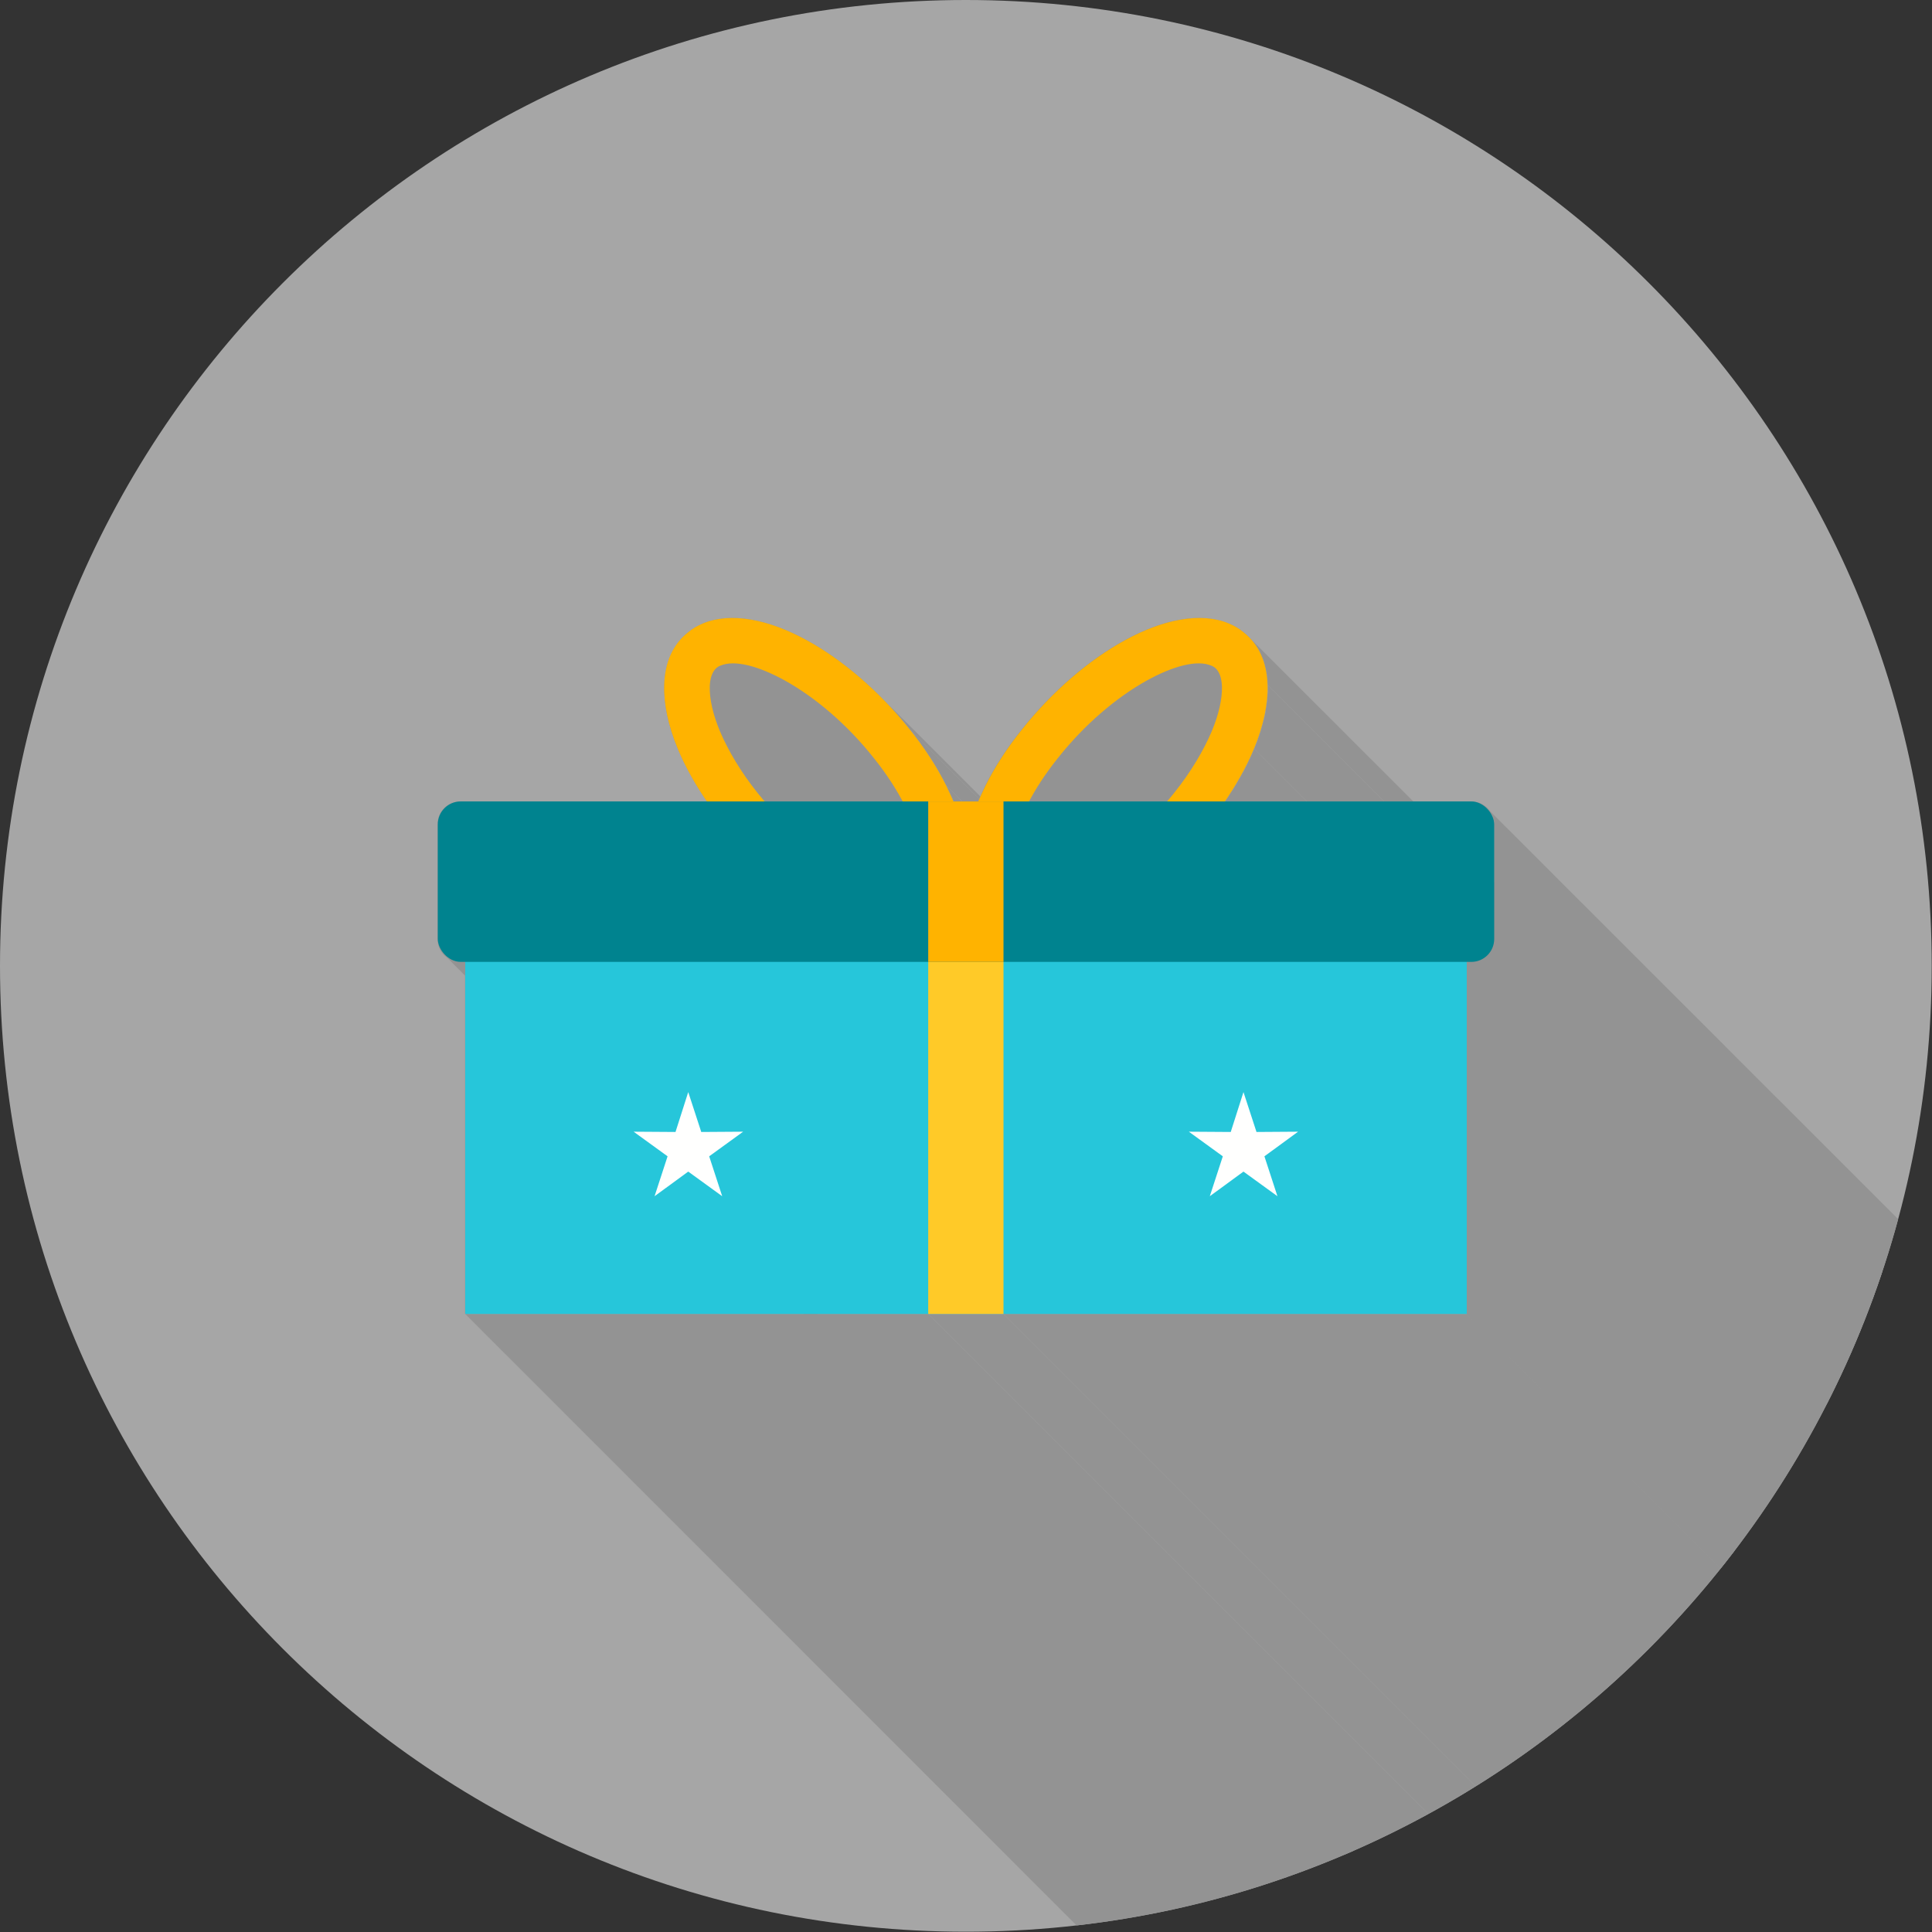 <?xml version="1.0" encoding="UTF-8"?>
<!DOCTYPE svg PUBLIC "-//W3C//DTD SVG 1.1//EN" "http://www.w3.org/Graphics/SVG/1.1/DTD/svg11.dtd">
<!-- Creator: CorelDRAW -->
<svg xmlns="http://www.w3.org/2000/svg" xml:space="preserve" width="6.827in" height="6.827in" style="shape-rendering:geometricPrecision; text-rendering:geometricPrecision; image-rendering:optimizeQuality; fill-rule:evenodd; clip-rule:evenodd"
viewBox="0 0 6.827 6.827"
 xmlns:xlink="http://www.w3.org/1999/xlink">
 <rect x="0" y="0" width="6.827" height="6.827" fill="#333333" stroke="none"/>
 <defs>
  <style type="text/css">
   <![CDATA[
    .fil2 {fill:none}
    .fil6 {fill:#00838F}
    .fil3 {fill:#26C6DA}
    .fil1 {fill:#939393}
    .fil0 {fill:#A6A6A6}
    .fil7 {fill:#FFB300}
    .fil4 {fill:#FFCA28}
    .fil8 {fill:#FFFFFE}
    .fil5 {fill:#FFB300;fill-rule:nonzero}
   ]]>
  </style>
   <clipPath id="id0">
    <path d="M3.413 -3.93701e-006c1.885,0 3.413,1.528 3.413,3.413 0,1.885 -1.528,3.413 -3.413,3.413 -1.885,0 -3.413,-1.528 -3.413,-3.413 0,-1.885 1.528,-3.413 3.413,-3.413z"/>
   </clipPath>
 </defs>
 <g id="Layer_x0020_1">
  <path class="fil0" d="M3.413 -3.93701e-006c1.885,0 3.413,1.528 3.413,3.413 0,1.885 -1.528,3.413 -3.413,3.413 -1.885,0 -3.413,-1.528 -3.413,-3.413 0,-1.885 1.528,-3.413 3.413,-3.413z"/>
  <g style="clip-path:url(#id0)">
   <g id="_453117104">
    <g>
     <polygon id="_4719099441" class="fil1" points="4.422,2.26 8.209,6.046 8.213,6.051 8.217,6.056 8.22,6.061 8.224,6.066 8.228,6.072 8.231,6.077 8.234,6.083 8.237,6.088 8.24,6.094 8.243,6.1 8.245,6.106 8.248,6.112 8.25,6.118 8.252,6.125 8.254,6.131 8.256,6.137 8.258,6.144 8.259,6.151 8.261,6.157 8.262,6.164 8.263,6.171 8.264,6.178 8.265,6.185 8.265,6.192 8.266,6.2 8.266,6.207 4.48,2.421 4.479,2.413 4.479,2.406 4.478,2.399 4.477,2.392 4.477,2.385 4.475,2.378 4.474,2.371 4.473,2.364 4.471,2.358 4.47,2.351 4.468,2.345 4.466,2.338 4.464,2.332 4.461,2.326 4.459,2.32 4.456,2.314 4.454,2.308 4.451,2.302 4.448,2.296 4.445,2.291 4.441,2.286 4.438,2.28 4.434,2.275 4.43,2.27 4.426,2.265 "/>
     <polygon id="_471909248" class="fil1" points="4.48,2.421 8.266,6.207 8.266,6.213 8.266,6.22 8.266,6.226 8.266,6.232 8.266,6.239 8.265,6.245 8.265,6.252 8.264,6.259 8.263,6.265 8.263,6.272 8.262,6.279 8.261,6.286 8.26,6.293 8.258,6.3 8.257,6.307 8.255,6.314 8.254,6.321 8.252,6.328 8.251,6.335 8.249,6.343 8.247,6.35 8.245,6.357 8.242,6.364 8.24,6.372 8.238,6.379 8.235,6.387 8.233,6.394 8.23,6.402 8.227,6.409 8.224,6.417 8.221,6.424 8.218,6.432 4.432,2.646 4.435,2.638 4.438,2.63 4.441,2.623 4.444,2.615 4.446,2.608 4.449,2.6 4.451,2.593 4.454,2.586 4.456,2.578 4.458,2.571 4.46,2.563 4.462,2.556 4.464,2.549 4.466,2.542 4.468,2.535 4.469,2.528 4.471,2.521 4.472,2.514 4.473,2.507 4.474,2.5 4.475,2.493 4.476,2.486 4.477,2.479 4.478,2.472 4.478,2.466 4.479,2.459 4.479,2.453 4.48,2.446 4.48,2.44 4.48,2.433 4.48,2.427 "/>
     <polygon id="_471909992" class="fil1" points="4.432,2.646 8.218,6.432 8.216,6.438 8.213,6.443 8.211,6.449 8.208,6.455 8.206,6.46 8.203,6.466 8.2,6.472 8.197,6.477 8.195,6.483 8.192,6.489 8.189,6.495 8.186,6.5 8.183,6.506 8.18,6.512 8.177,6.518 8.173,6.524 8.17,6.53 8.167,6.535 8.163,6.541 8.16,6.547 8.157,6.553 8.153,6.559 8.149,6.565 8.146,6.571 8.142,6.577 8.138,6.583 8.135,6.589 8.131,6.595 8.127,6.601 8.123,6.606 8.119,6.612 8.115,6.618 4.328,2.832 4.333,2.826 4.337,2.82 4.341,2.814 4.344,2.808 4.348,2.802 4.352,2.796 4.356,2.791 4.36,2.785 4.363,2.779 4.367,2.773 4.37,2.767 4.374,2.761 4.377,2.755 4.381,2.749 4.384,2.743 4.387,2.737 4.39,2.732 4.394,2.726 4.397,2.72 4.4,2.714 4.403,2.708 4.406,2.703 4.408,2.697 4.411,2.691 4.414,2.685 4.417,2.68 4.419,2.674 4.422,2.668 4.424,2.663 4.427,2.657 4.429,2.651 "/>
     <polygon id="_471909776" class="fil1" points="5.261,2.862 9.048,6.648 9.052,6.654 9.056,6.661 9.06,6.668 9.063,6.675 9.065,6.683 9.066,6.691 9.066,6.699 9.066,7.104 9.066,7.112 9.065,7.12 9.063,7.128 9.06,7.136 9.056,7.143 9.052,7.149 9.048,7.156 9.042,7.161 9.037,7.167 9.03,7.171 9.024,7.175 9.017,7.179 9.009,7.181 9.002,7.184 8.994,7.185 8.985,7.185 8.969,7.185 5.183,3.399 5.199,3.399 5.207,3.398 5.215,3.397 5.223,3.395 5.23,3.392 5.238,3.389 5.244,3.385 5.25,3.38 5.256,3.375 5.261,3.369 5.266,3.363 5.27,3.356 5.274,3.349 5.276,3.342 5.278,3.334 5.28,3.326 5.28,3.318 5.28,2.913 5.28,2.905 5.278,2.897 5.276,2.889 5.274,2.882 5.27,2.875 5.266,2.868 "/>
     <polygon id="_471909800" class="fil1" points="3.131,2.481 6.917,6.267 6.928,6.279 6.939,6.29 6.949,6.302 6.96,6.314 6.971,6.326 6.981,6.339 6.992,6.351 7.002,6.364 3.215,2.578 3.205,2.565 3.195,2.553 3.184,2.54 3.174,2.528 3.163,2.516 3.152,2.504 3.142,2.492 "/>
     <polygon id="_471909560" class="fil1" points="3.343,2.775 7.13,6.561 7.131,6.565 7.133,6.568 7.135,6.572 7.137,6.576 7.138,6.579 7.14,6.583 7.142,6.586 7.143,6.59 7.145,6.594 7.147,6.597 7.148,6.601 7.15,6.604 7.151,6.608 7.153,6.611 7.154,6.615 7.156,6.618 3.37,2.832 3.368,2.829 3.367,2.825 3.365,2.821 3.364,2.818 3.362,2.814 3.36,2.811 3.359,2.807 3.357,2.804 3.356,2.8 3.354,2.797 3.352,2.793 3.35,2.789 3.349,2.786 3.347,2.782 3.345,2.779 "/>
     <polygon id="_471909920" class="fil1" points="3.546,4.643 7.333,8.43 7.067,8.43 3.28,4.643 "/>
     <polygon id="_471909848" class="fil1" points="1.644,3.399 5.43,7.185 5.414,7.185 5.406,7.185 5.398,7.184 5.39,7.181 5.382,7.179 5.375,7.175 5.369,7.171 5.362,7.167 1.576,3.38 1.582,3.385 1.589,3.389 1.596,3.392 1.604,3.395 1.611,3.397 1.619,3.398 1.628,3.399 "/>
     <polygon id="_471910496" class="fil1" points="3.28,4.643 7.067,8.43 5.43,8.43 1.644,4.643 "/>
     <polygon id="_471910688" class="fil1" points="3.215,2.578 7.002,6.364 7.007,6.37 7.011,6.376 7.016,6.383 7.021,6.389 7.026,6.395 7.03,6.401 7.035,6.408 7.039,6.414 7.044,6.42 7.048,6.426 7.052,6.432 7.057,6.439 7.061,6.445 7.065,6.451 7.069,6.457 7.073,6.463 7.077,6.47 7.081,6.476 7.085,6.482 7.089,6.488 7.092,6.494 7.096,6.5 7.1,6.506 7.103,6.513 7.107,6.519 7.11,6.525 7.114,6.531 7.117,6.537 7.12,6.543 7.123,6.549 7.126,6.555 7.13,6.561 3.343,2.775 3.34,2.769 3.337,2.763 3.334,2.757 3.331,2.751 3.327,2.745 3.324,2.739 3.32,2.732 3.317,2.726 3.313,2.72 3.31,2.714 3.306,2.708 3.302,2.702 3.299,2.696 3.295,2.689 3.291,2.683 3.287,2.677 3.283,2.671 3.279,2.665 3.275,2.659 3.27,2.652 3.266,2.646 3.262,2.64 3.257,2.634 3.253,2.627 3.249,2.621 3.244,2.615 3.239,2.609 3.235,2.603 3.23,2.596 3.225,2.59 3.22,2.584 "/>
     <polygon id="_471910592" class="fil1" points="5.183,3.399 8.969,7.185 8.969,8.43 5.183,4.643 "/>
     <polygon id="_471910040" class="fil1" points="5.183,4.643 8.969,8.43 7.333,8.43 3.546,4.643 "/>
    </g>
    <path id="_453116816" class="fil1" d="M4.342 2.203c0.019,0.008 0.037,0.018 0.052,0.031 0.055,0.043 0.083,0.108 0.085,0.187 0.002,0.066 -0.014,0.143 -0.048,0.225 -0.025,0.06 -0.059,0.123 -0.103,0.186l0.871 0c0.045,0 0.081,0.036 0.081,0.081l0 0.405c0,0.045 -0.036,0.081 -0.081,0.081l-0.016 0 0 1.244 -1.637 0 -0.266 0 -1.637 0 0 -1.244 -0.016 0c-0.045,0 -0.081,-0.036 -0.081,-0.081l0 -0.405c0,-0.045 0.036,-0.081 0.081,-0.081l0.871 0c-0.044,-0.064 -0.078,-0.127 -0.103,-0.186 -0.034,-0.081 -0.05,-0.159 -0.048,-0.225 0.003,-0.079 0.031,-0.144 0.085,-0.187 0.016,-0.012 0.033,-0.023 0.052,-0.031 0.098,-0.041 0.232,-0.015 0.368,0.06 0.124,0.068 0.255,0.179 0.363,0.315 0.053,0.066 0.095,0.133 0.128,0.197 0.01,0.019 0.019,0.038 0.026,0.057l0.087 0c0.008,-0.019 0.017,-0.038 0.026,-0.057 0.032,-0.064 0.075,-0.131 0.128,-0.197 0.108,-0.136 0.239,-0.247 0.363,-0.315 0.136,-0.075 0.27,-0.101 0.368,-0.06z"/>
   </g>
  </g>
  <path class="fil2" d="M3.413 -3.93701e-006c1.885,0 3.413,1.528 3.413,3.413 0,1.885 -1.528,3.413 -3.413,3.413 -1.885,0 -3.413,-1.528 -3.413,-3.413 0,-1.885 1.528,-3.413 3.413,-3.413z"/>
  <polygon class="fil3" points="1.644,4.643 5.183,4.643 5.183,3.383 1.644,3.383 "/>
  <polygon class="fil4" points="3.28,4.643 3.546,4.643 3.546,3.383 3.28,3.383 "/>
  <path class="fil5" d="M3.738 2.679c-0.045,0.056 -0.081,0.112 -0.108,0.165l-0.084 0 -0.094 0c0.009,-0.023 0.02,-0.046 0.031,-0.069 0.032,-0.064 0.075,-0.131 0.128,-0.197 0.108,-0.136 0.239,-0.247 0.363,-0.315 0.136,-0.075 0.27,-0.101 0.368,-0.06 0.019,0.008 0.037,0.018 0.052,0.031 0.055,0.043 0.083,0.108 0.085,0.187 0.002,0.066 -0.014,0.143 -0.048,0.225 -0.026,0.063 -0.064,0.131 -0.111,0.198l-0.206 0c0.011,-0.013 0.023,-0.027 0.035,-0.042 0.06,-0.075 0.104,-0.15 0.133,-0.218 0.025,-0.06 0.037,-0.114 0.036,-0.158 -0.001,-0.03 -0.009,-0.053 -0.024,-0.066 -0.004,-0.003 -0.008,-0.006 -0.014,-0.008 -0.05,-0.021 -0.134,0.001 -0.228,0.053 -0.106,0.059 -0.219,0.154 -0.314,0.274z"/>
  <path class="fil5" d="M3.088 2.679c0.045,0.056 0.081,0.112 0.108,0.165l0.178 0c-0.009,-0.023 -0.02,-0.046 -0.031,-0.069 -0.032,-0.064 -0.075,-0.131 -0.128,-0.197 -0.108,-0.136 -0.239,-0.247 -0.363,-0.315 -0.136,-0.075 -0.27,-0.101 -0.368,-0.06 -0.019,0.008 -0.037,0.018 -0.052,0.031 -0.055,0.043 -0.083,0.108 -0.085,0.187 -0.002,0.066 0.014,0.143 0.048,0.225 0.026,0.063 0.064,0.131 0.111,0.198l0.206 0c-0.011,-0.013 -0.023,-0.027 -0.035,-0.042 -0.06,-0.075 -0.104,-0.15 -0.133,-0.218 -0.025,-0.06 -0.037,-0.114 -0.036,-0.158 0.001,-0.03 0.009,-0.053 0.024,-0.066 0.004,-0.003 0.008,-0.006 0.014,-0.008 0.05,-0.021 0.134,0.001 0.228,0.053 0.106,0.059 0.219,0.154 0.314,0.274z"/>
  <rect class="fil6" x="1.547" y="2.832" width="3.733" height="0.567" rx="0.081" ry="0.081"/>
  <polygon class="fil7" points="3.28,2.832 3.546,2.832 3.546,3.399 3.28,3.399 "/>
  <polygon class="fil8" points="4.394,3.859 4.44,4 4.587,3.999 4.468,4.086 4.514,4.227 4.394,4.14 4.275,4.227 4.321,4.086 4.201,3.999 4.349,4 "/>
  <polygon class="fil8" points="2.432,3.859 2.478,4 2.626,3.999 2.506,4.086 2.552,4.227 2.432,4.14 2.313,4.227 2.359,4.086 2.239,3.999 2.387,4 "/>
 </g>
</svg>
